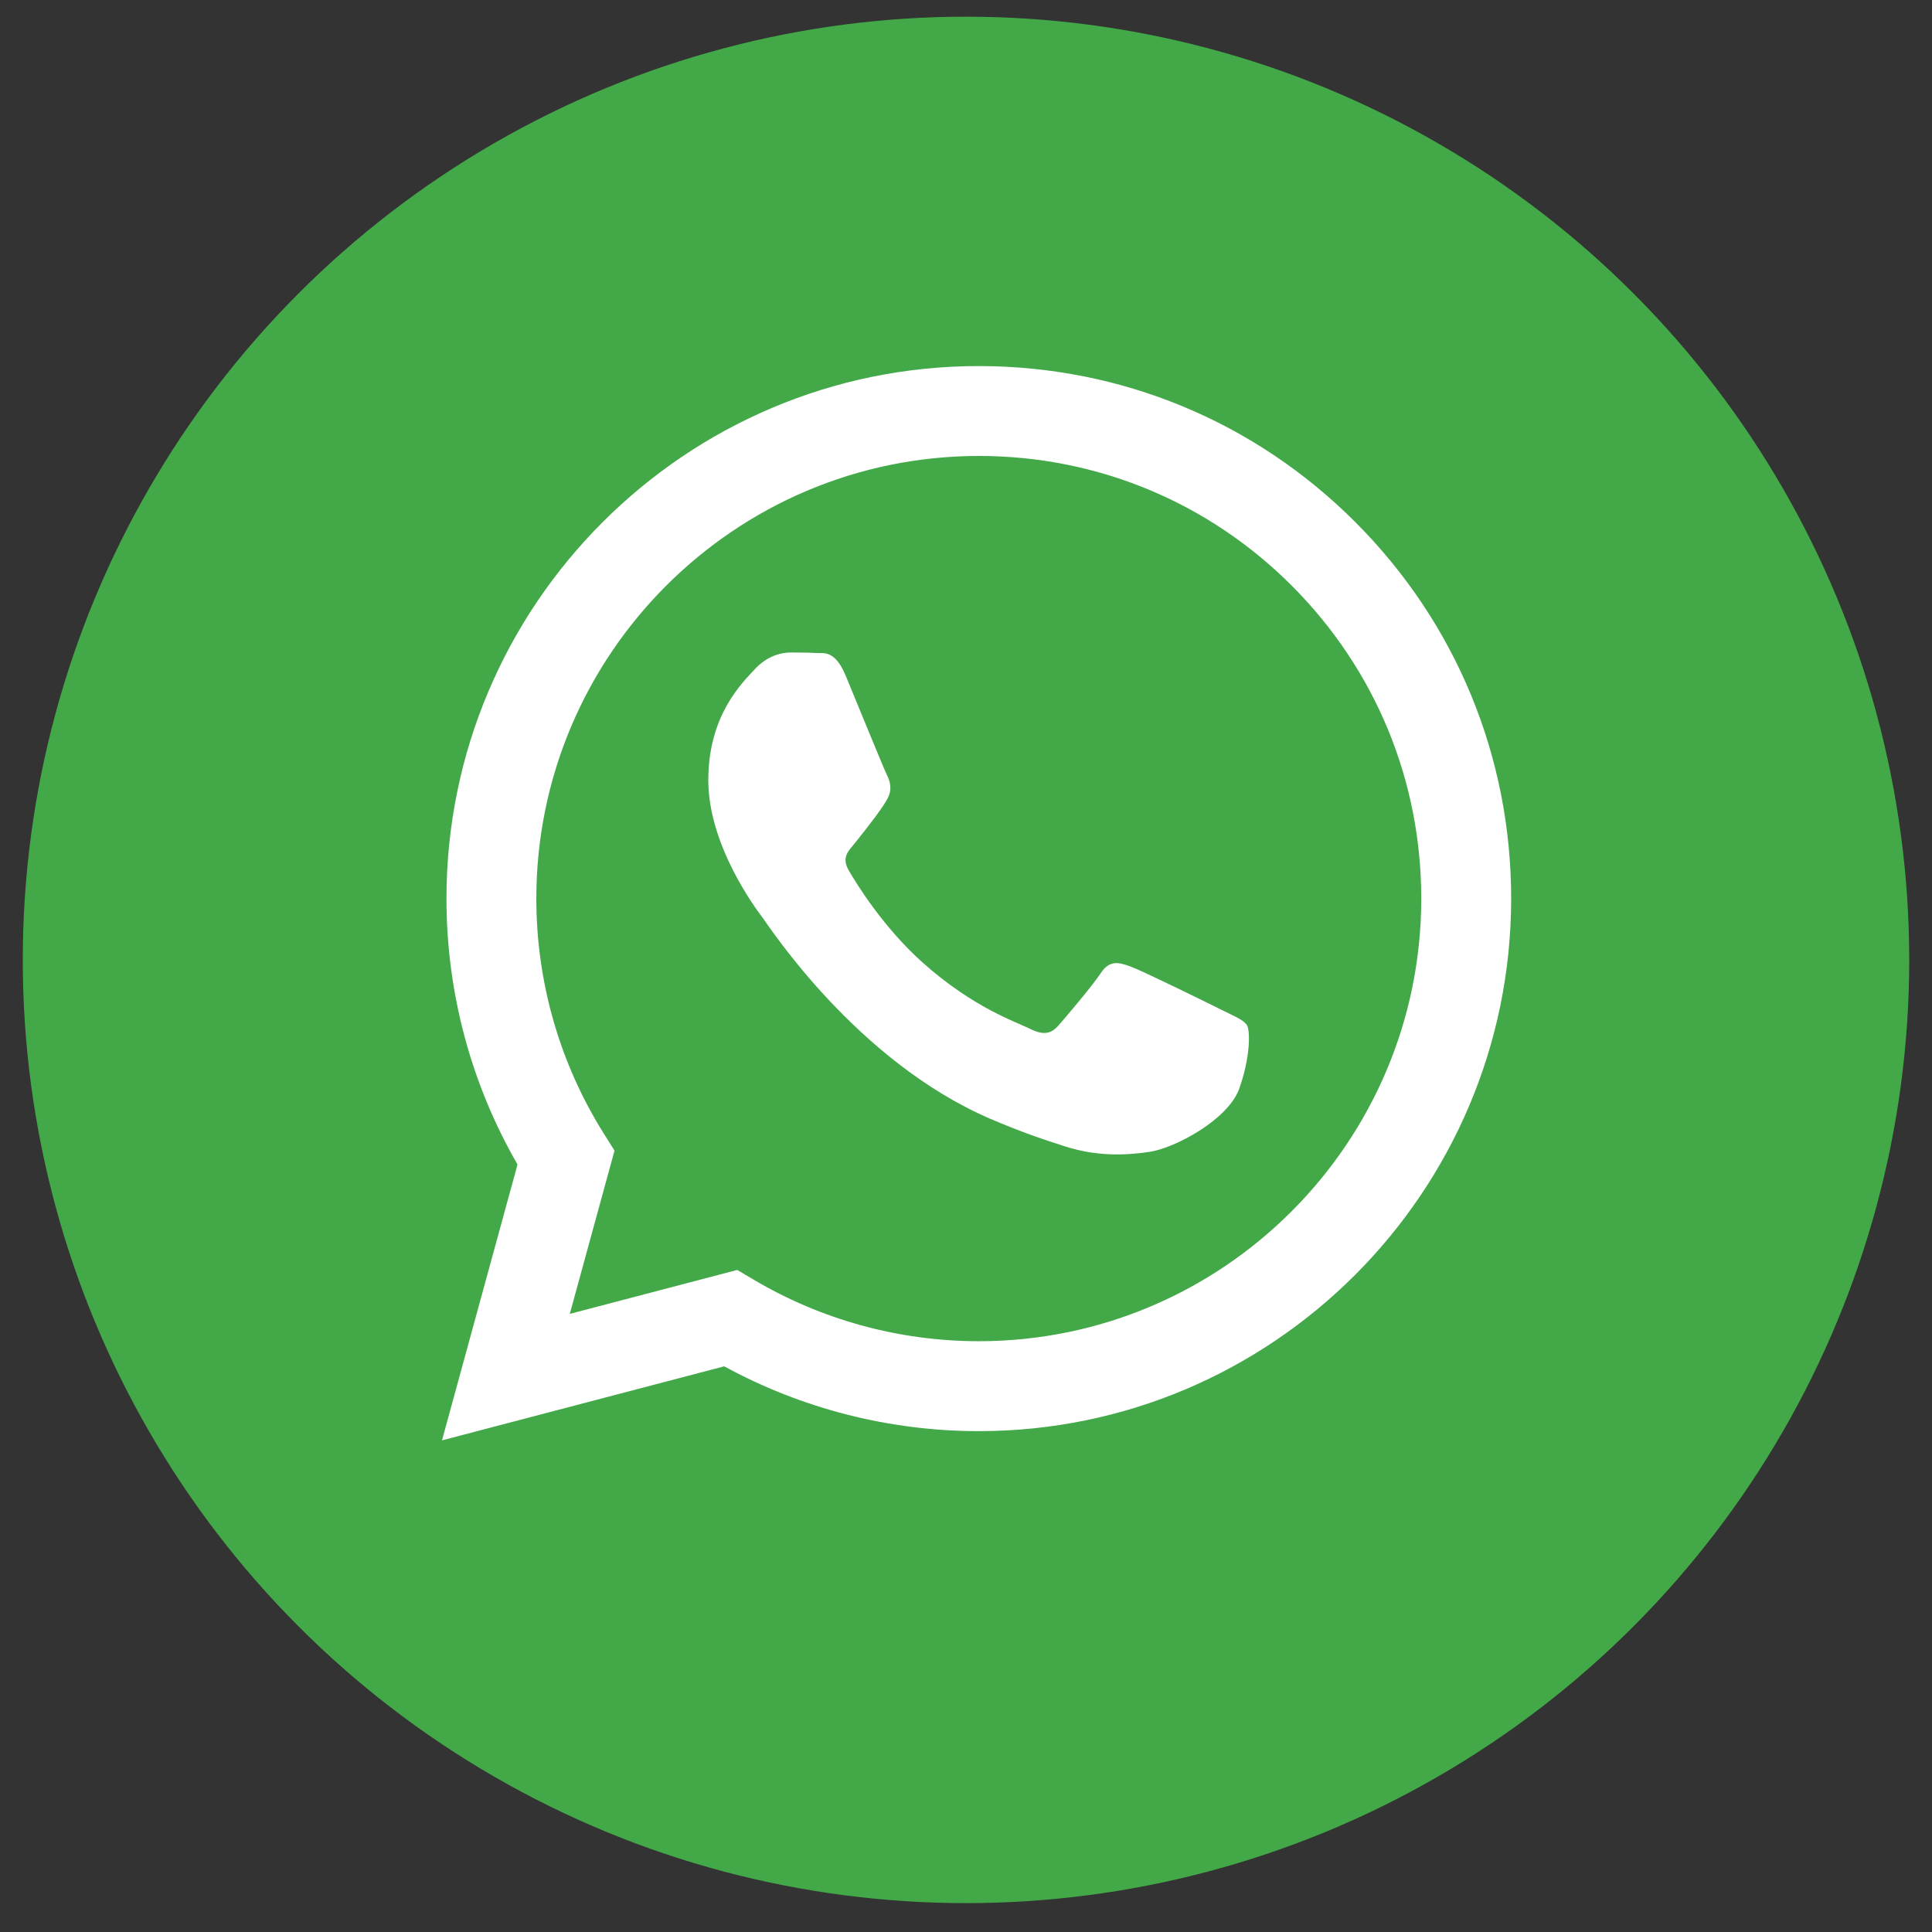 <svg width="53" height="53" viewBox="0 0 53 53" fill="none" xmlns="http://www.w3.org/2000/svg">
<rect x="0" y="0" width="53" height="53" fill="#333333" stroke="none"/>
<circle cx="26.5" cy="26.333" r="25.875" fill="#43A948"/>
<path fill-rule="evenodd" clip-rule="evenodd" d="M37.182 14.325C34.425 11.564 30.758 10.043 26.851 10.042C18.802 10.042 12.251 16.593 12.248 24.644C12.246 27.218 12.919 29.731 14.197 31.945L12.125 39.513L19.867 37.482C22 38.646 24.401 39.259 26.845 39.26H26.852C34.9 39.26 41.452 32.708 41.455 24.656C41.457 20.754 39.939 17.085 37.182 14.325ZM26.851 36.793H26.846C24.668 36.792 22.532 36.207 20.669 35.101L20.225 34.838L15.631 36.043L16.858 31.564L16.569 31.105C15.354 29.172 14.712 26.939 14.713 24.645C14.716 17.953 20.161 12.508 26.856 12.508C30.098 12.509 33.146 13.773 35.438 16.068C37.729 18.362 38.991 21.412 38.989 24.655C38.987 31.348 33.542 36.793 26.851 36.793ZM33.509 27.702C33.145 27.52 31.351 26.637 31.016 26.515C30.682 26.393 30.438 26.333 30.195 26.698C29.952 27.063 29.253 27.885 29.04 28.128C28.827 28.372 28.614 28.403 28.249 28.22C27.884 28.037 26.708 27.652 25.314 26.409C24.23 25.441 23.498 24.246 23.285 23.881C23.072 23.516 23.283 23.337 23.445 23.136C23.84 22.646 24.235 22.132 24.357 21.888C24.479 21.645 24.418 21.431 24.326 21.249C24.235 21.066 23.506 19.27 23.201 18.54C22.905 17.828 22.605 17.924 22.38 17.913C22.168 17.902 21.924 17.9 21.681 17.9C21.438 17.9 21.042 17.991 20.708 18.357C20.373 18.722 19.431 19.605 19.431 21.401C19.431 23.197 20.738 24.932 20.921 25.176C21.103 25.419 23.494 29.105 27.154 30.686C28.025 31.062 28.704 31.286 29.235 31.454C30.109 31.732 30.904 31.693 31.533 31.599C32.234 31.494 33.692 30.716 33.996 29.864C34.3 29.011 34.3 28.281 34.209 28.128C34.117 27.976 33.874 27.885 33.509 27.702Z" fill="white"/>
</svg>
